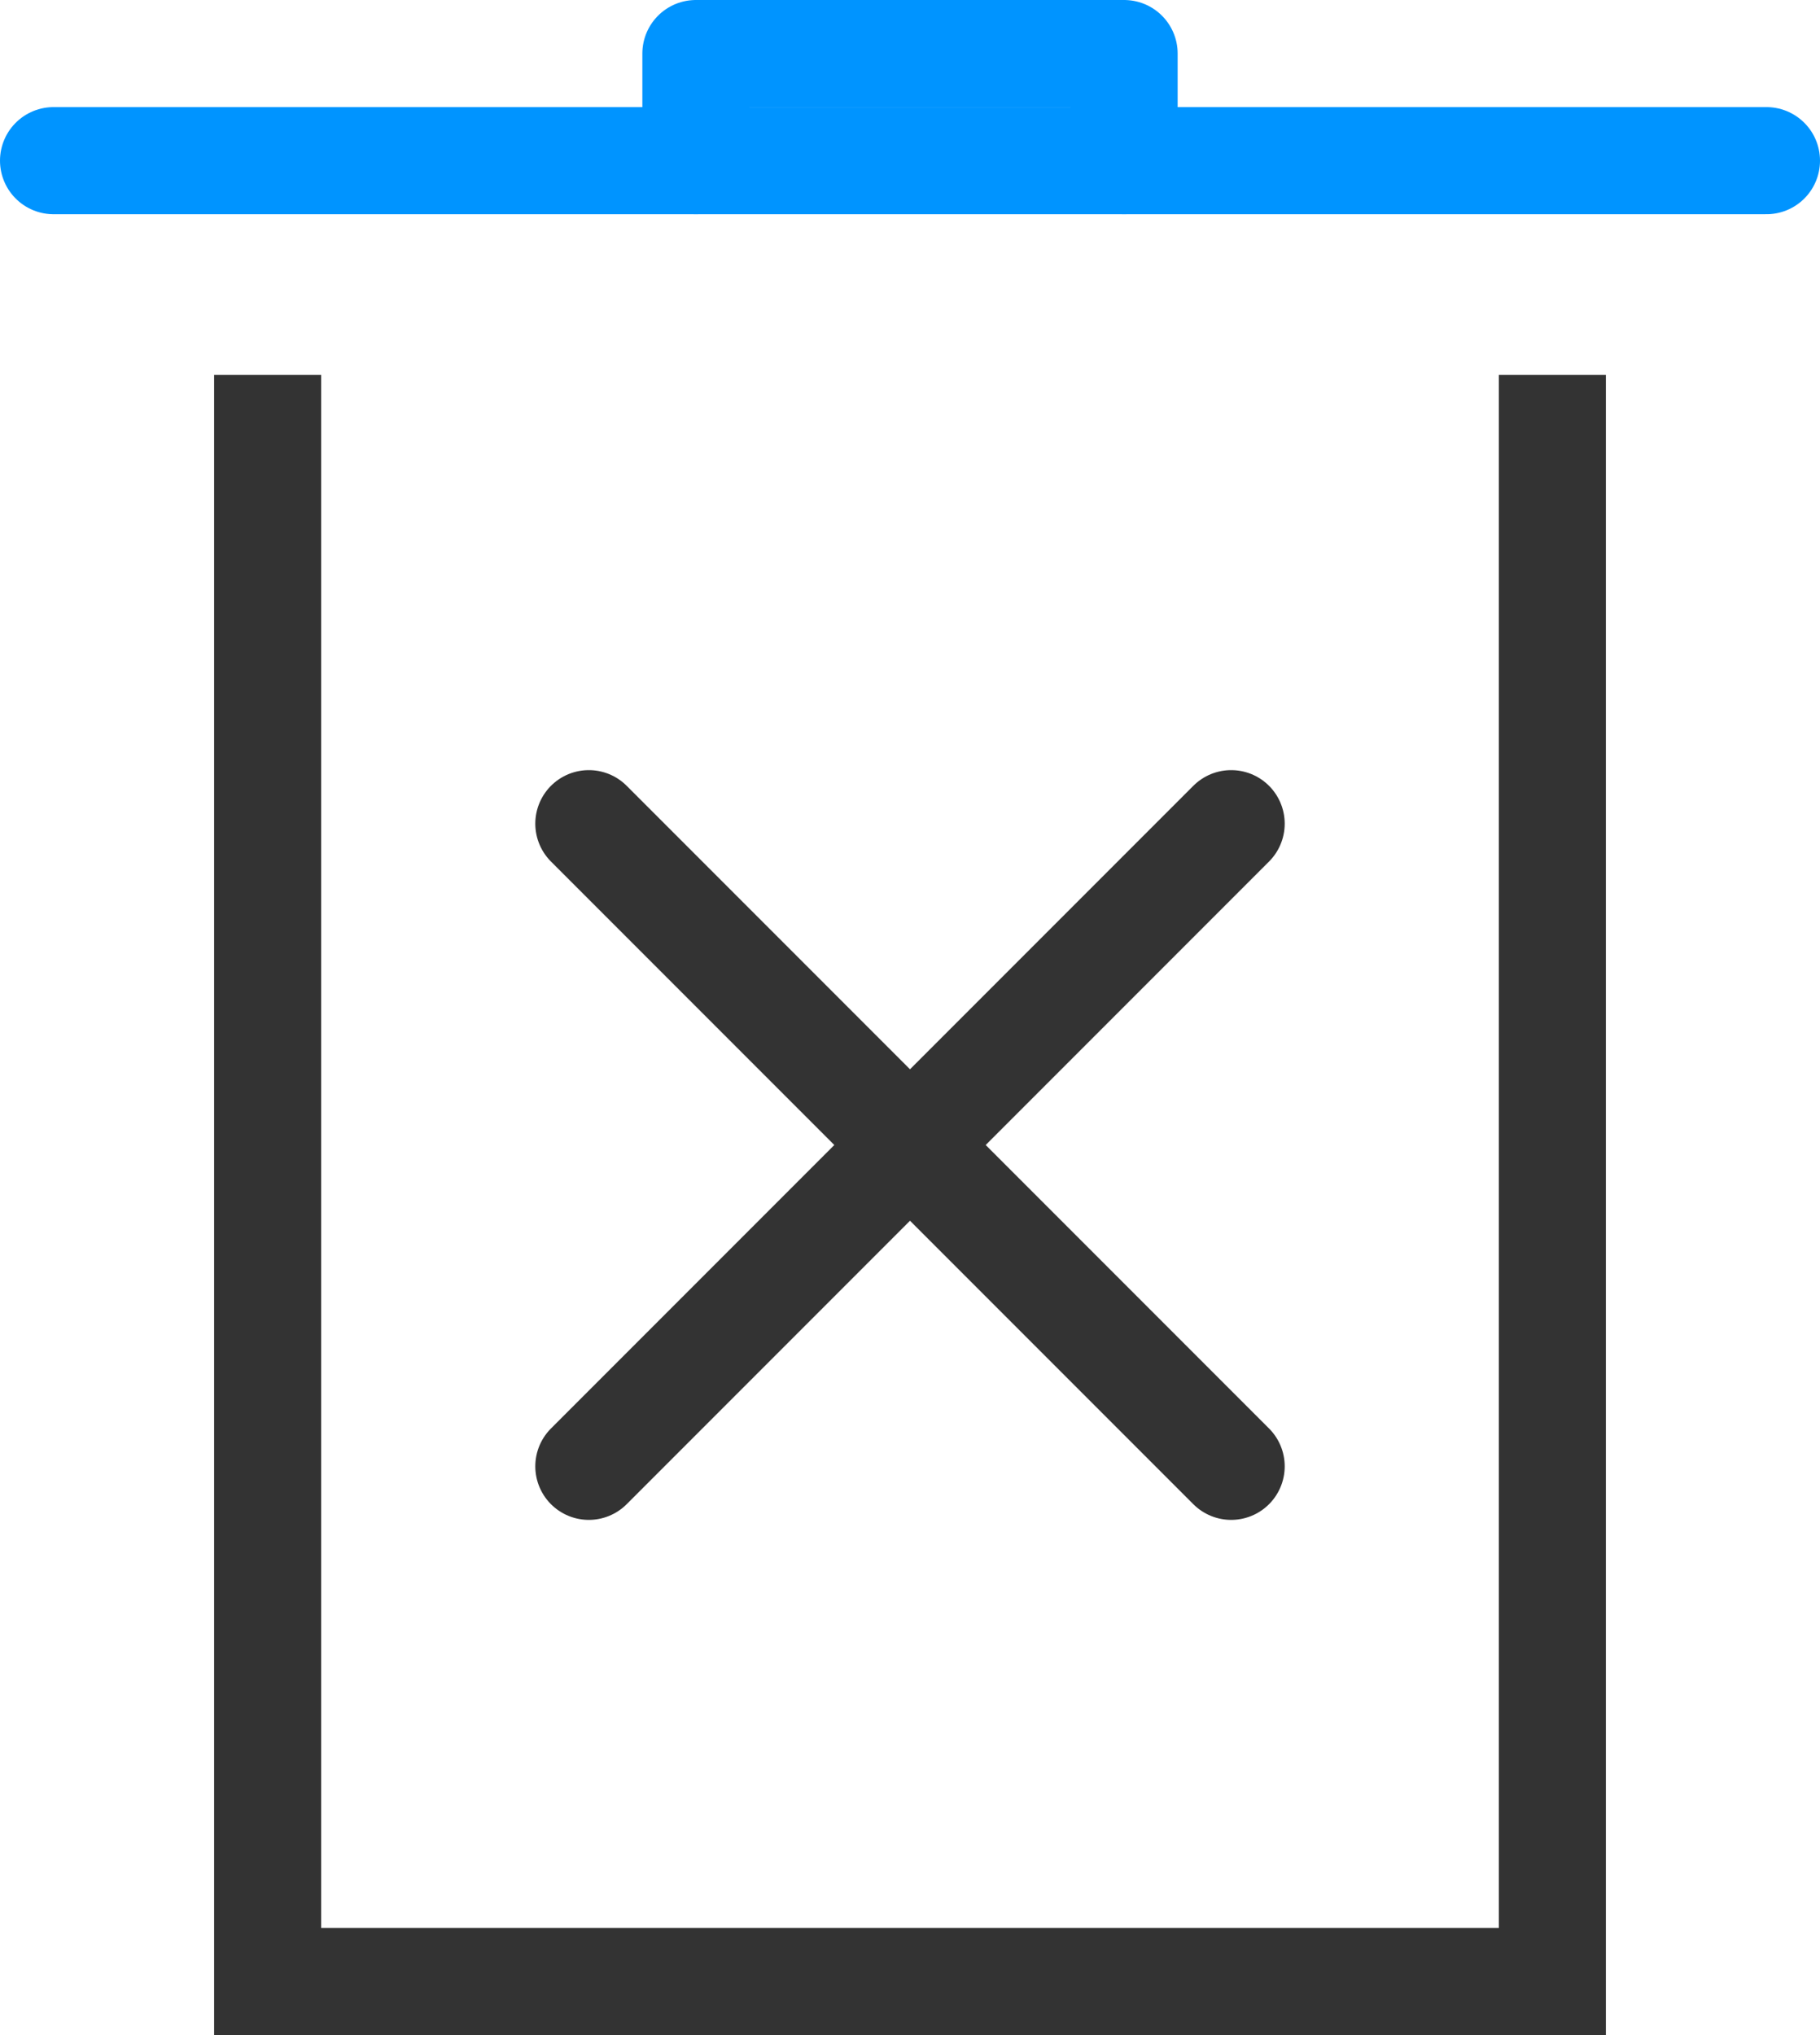 <svg xmlns="http://www.w3.org/2000/svg" viewBox="0 0 17 19"><path d="M5.5,7.69l6,6" fill="none" stroke="#333" stroke-linecap="round" stroke-linejoin="round"/><path d="M11.5,7.69l-6,6" fill="none" stroke="#333" stroke-linecap="round" stroke-linejoin="round"/><path d="M2.5,3.5v15h12V3.5" fill="none" stroke="#333"/><path d="M6.5,1.5V.5h4v1" fill="none" stroke="#0094ff" stroke-linecap="round" stroke-linejoin="round"/><path d="M.5,1.5h16" fill="none" stroke="#0094ff" stroke-linecap="round" stroke-linejoin="round"/></svg>